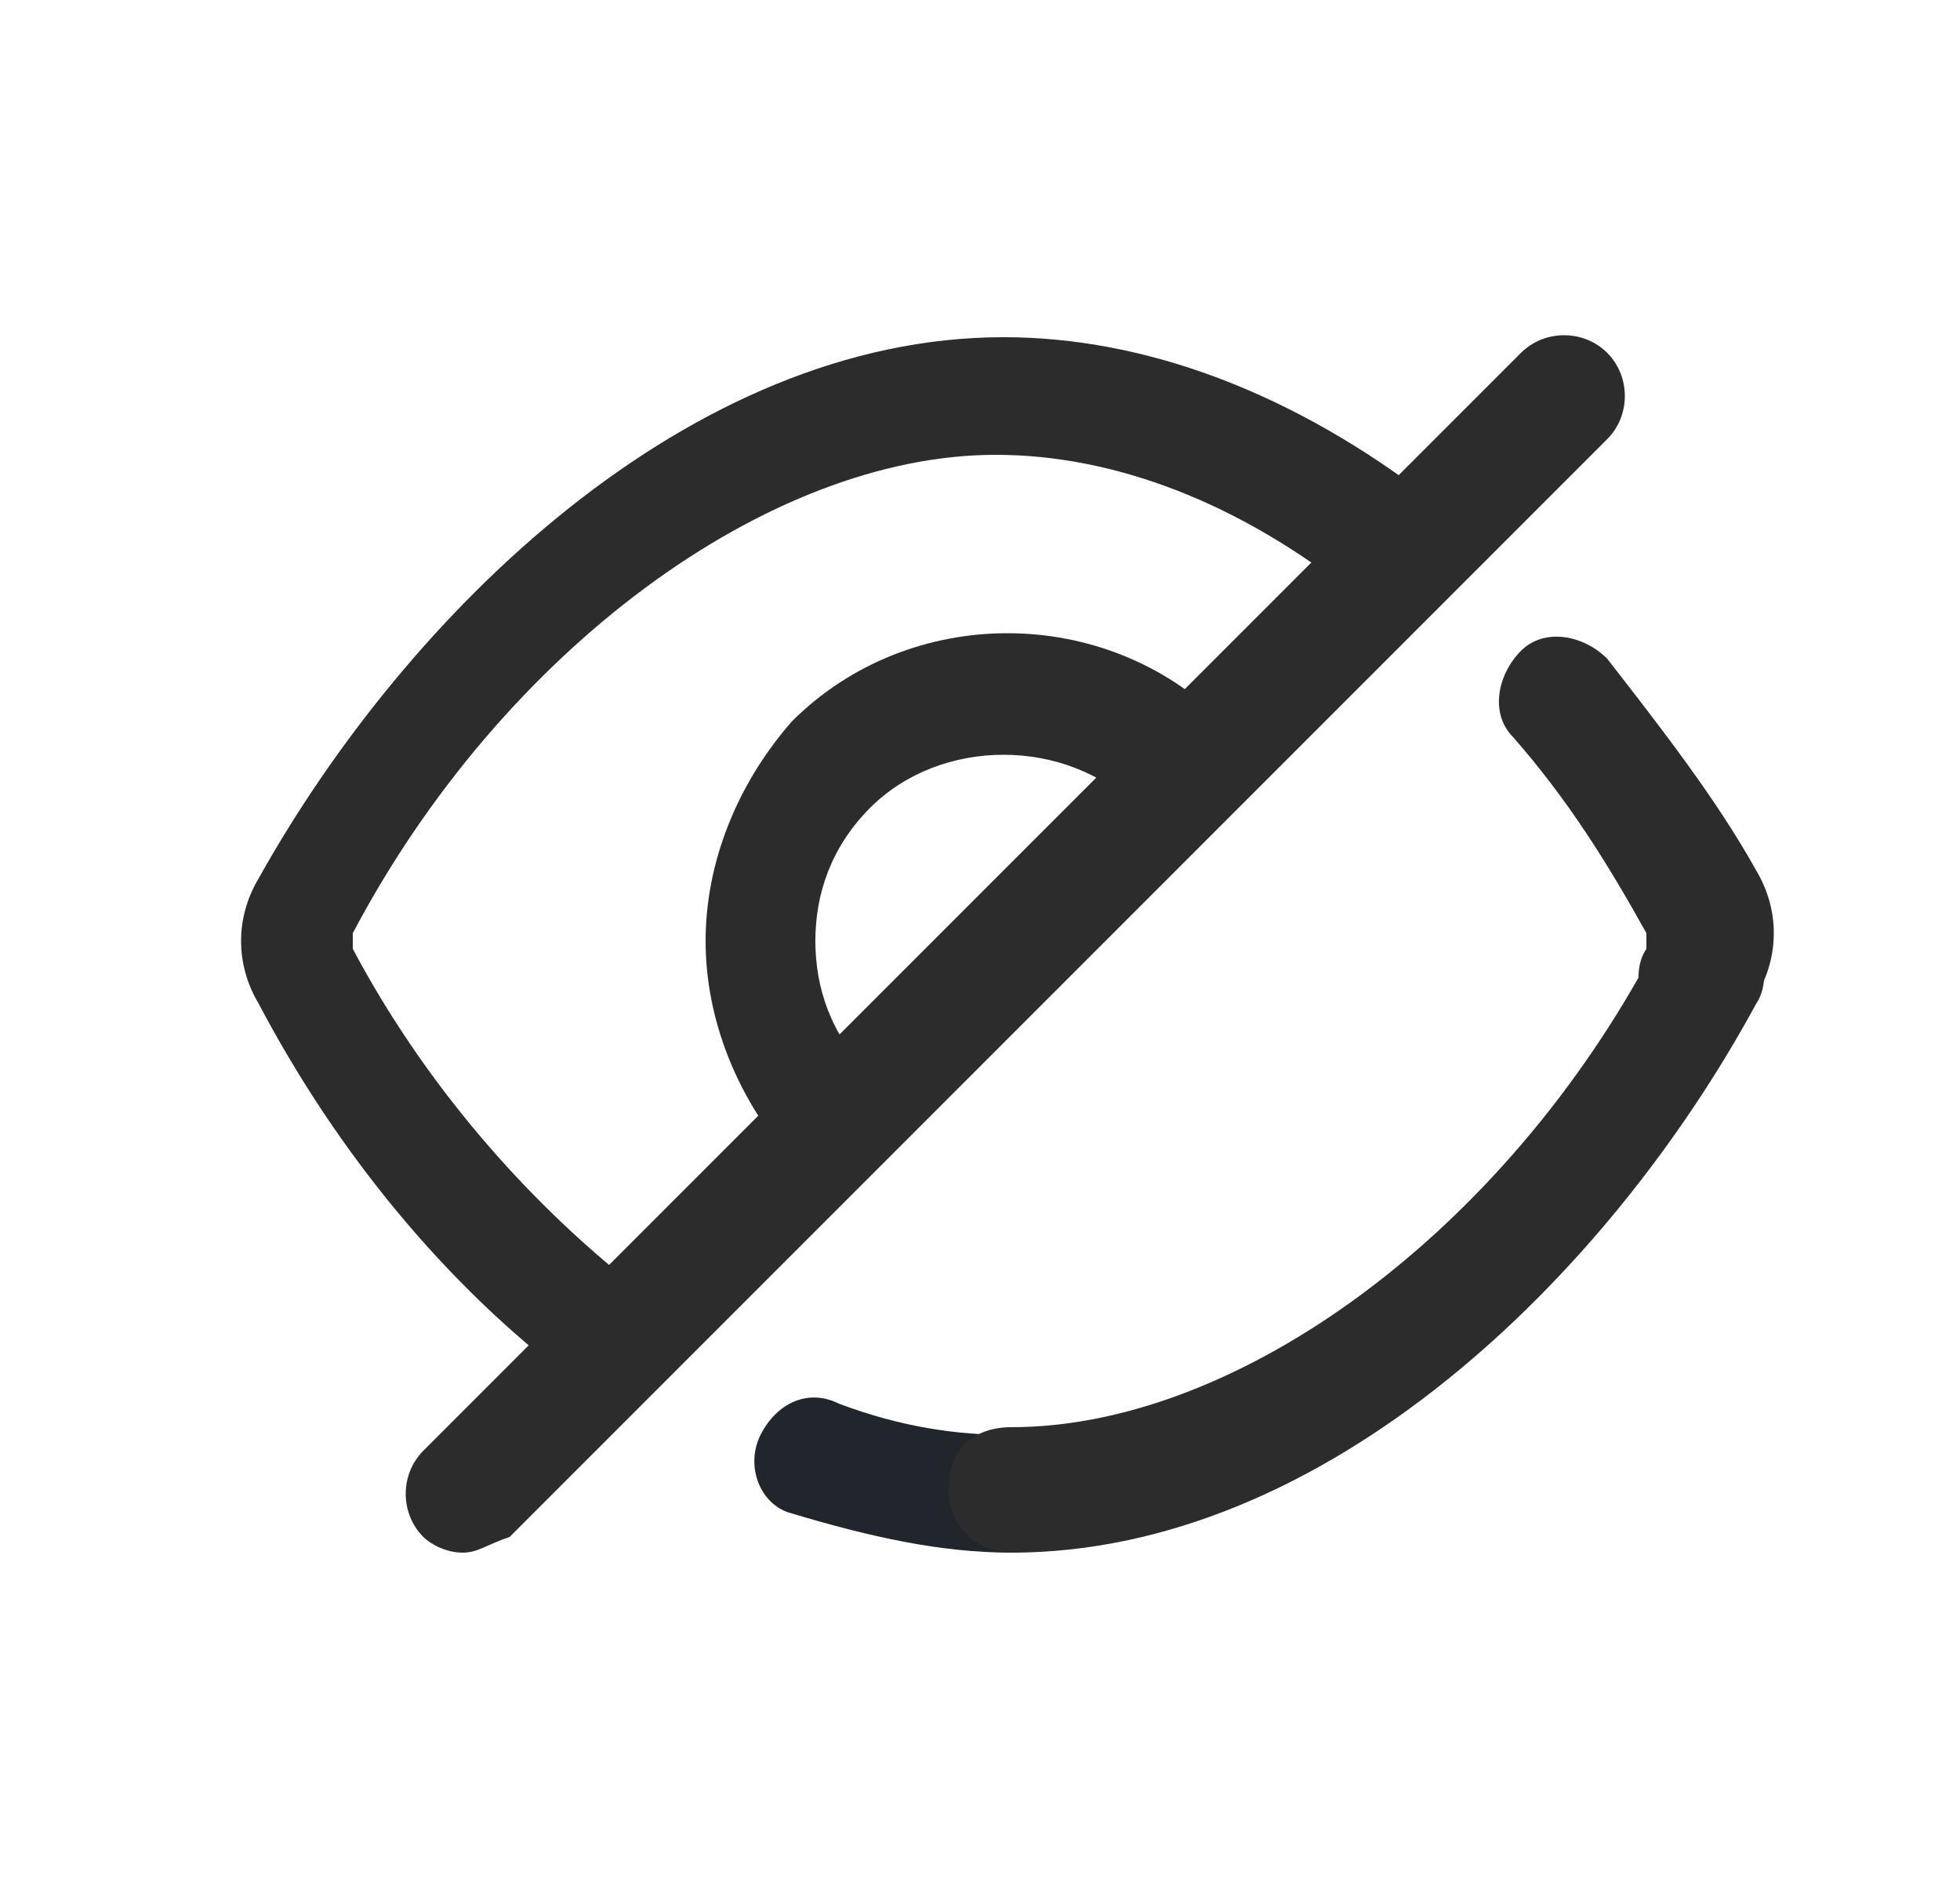 <?xml version="1.0" encoding="utf-8"?>
<!-- Generator: Adobe Illustrator 23.1.0, SVG Export Plug-In . SVG Version: 6.00 Build 0)  -->
<svg version="1.1" id="图层_1" xmlns="http://www.w3.org/2000/svg" xmlns:xlink="http://www.w3.org/1999/xlink" x="0px" y="0px"
	 viewBox="0 0 25 24" style="enable-background:new 0 0 25 24;" xml:space="preserve">
<style type="text/css">
	.st0{fill:#20262C;}
	.st1{fill:#2C2C2C;}
</style>
<title>Icons/Check/Checked备份 5</title>
<g>
	<path class="st0" d="M12.9,19.8c-0.9,0-1.8-0.2-2.8-0.5c-0.4-0.1-0.6-0.6-0.4-1s0.6-0.6,1-0.4c0.8,0.3,1.5,0.4,2.2,0.4
		c0.4,0,0.7,0.3,0.7,0.8S13.3,19.8,12.9,19.8z"/>
</g>
<g>
	<path class="st1" d="M12.9,19.8c-0.4,0-0.8-0.3-0.8-0.8s0.3-0.8,0.8-0.8c2.9,0,6.3-2.5,8.2-6.1c0.2-0.4,0.7-0.5,1-0.3
		c0.4,0.2,0.5,0.7,0.3,1C20.5,16.3,16.9,19.8,12.9,19.8z"/>
</g>
<g>
	<path class="st1" d="M21.7,13.2c-0.1,0-0.2,0-0.4-0.1c-0.4-0.2-0.5-0.7-0.3-1c0-0.1,0-0.2,0-0.2c-0.5-0.9-1-1.7-1.7-2.5
		c-0.3-0.3-0.2-0.8,0.1-1.1c0.3-0.3,0.8-0.2,1.1,0.1c0.7,0.9,1.4,1.8,1.9,2.7c0.3,0.5,0.3,1.1,0,1.6C22.3,13.1,22,13.2,21.7,13.2z"
		/>
</g>
<g>
	<path class="st1" d="M5.9,19.8c-0.2,0-0.4-0.1-0.5-0.2c-0.3-0.3-0.3-0.8,0-1.1l14-14c0.3-0.3,0.8-0.3,1.1,0s0.3,0.8,0,1.1l-14,14
		C6.2,19.7,6.1,19.8,5.9,19.8z"/>
</g>
<g>
	<path class="st1" d="M10.6,15c-0.2,0-0.4-0.1-0.5-0.2C9.4,14,9,13,9,12s0.4-2,1.1-2.8c1.5-1.5,4-1.5,5.5,0c0.3,0.3,0.3,0.8,0,1.1
		s-0.8,0.3-1.1,0c-0.9-0.9-2.5-0.9-3.4,0c-0.5,0.5-0.7,1.1-0.7,1.7s0.2,1.2,0.7,1.7c0.3,0.3,0.3,0.8,0,1.1C11,14.9,10.8,15,10.6,15z
		"/>
</g>
<g>
	<path class="st1" d="M7.8,17.8c-0.2,0-0.3-0.1-0.5-0.2c-1.6-1.2-3-2.9-4-4.8c-0.3-0.5-0.3-1.1,0-1.6c1.9-3.4,5.5-6.9,9.5-6.9
		c1.8,0,3.7,0.7,5.5,2.1c0.3,0.3,0.4,0.7,0.1,1.1c-0.3,0.3-0.7,0.4-1.1,0.1c-1.5-1.2-3.1-1.8-4.6-1.8c-2.9,0-6.3,2.5-8.2,6.1
		c0,0.1,0,0.2,0,0.2c0.9,1.7,2.2,3.2,3.6,4.3c0.3,0.3,0.4,0.7,0.1,1.1C8.3,17.7,8,17.8,7.8,17.8z"/>
</g>
</svg>
